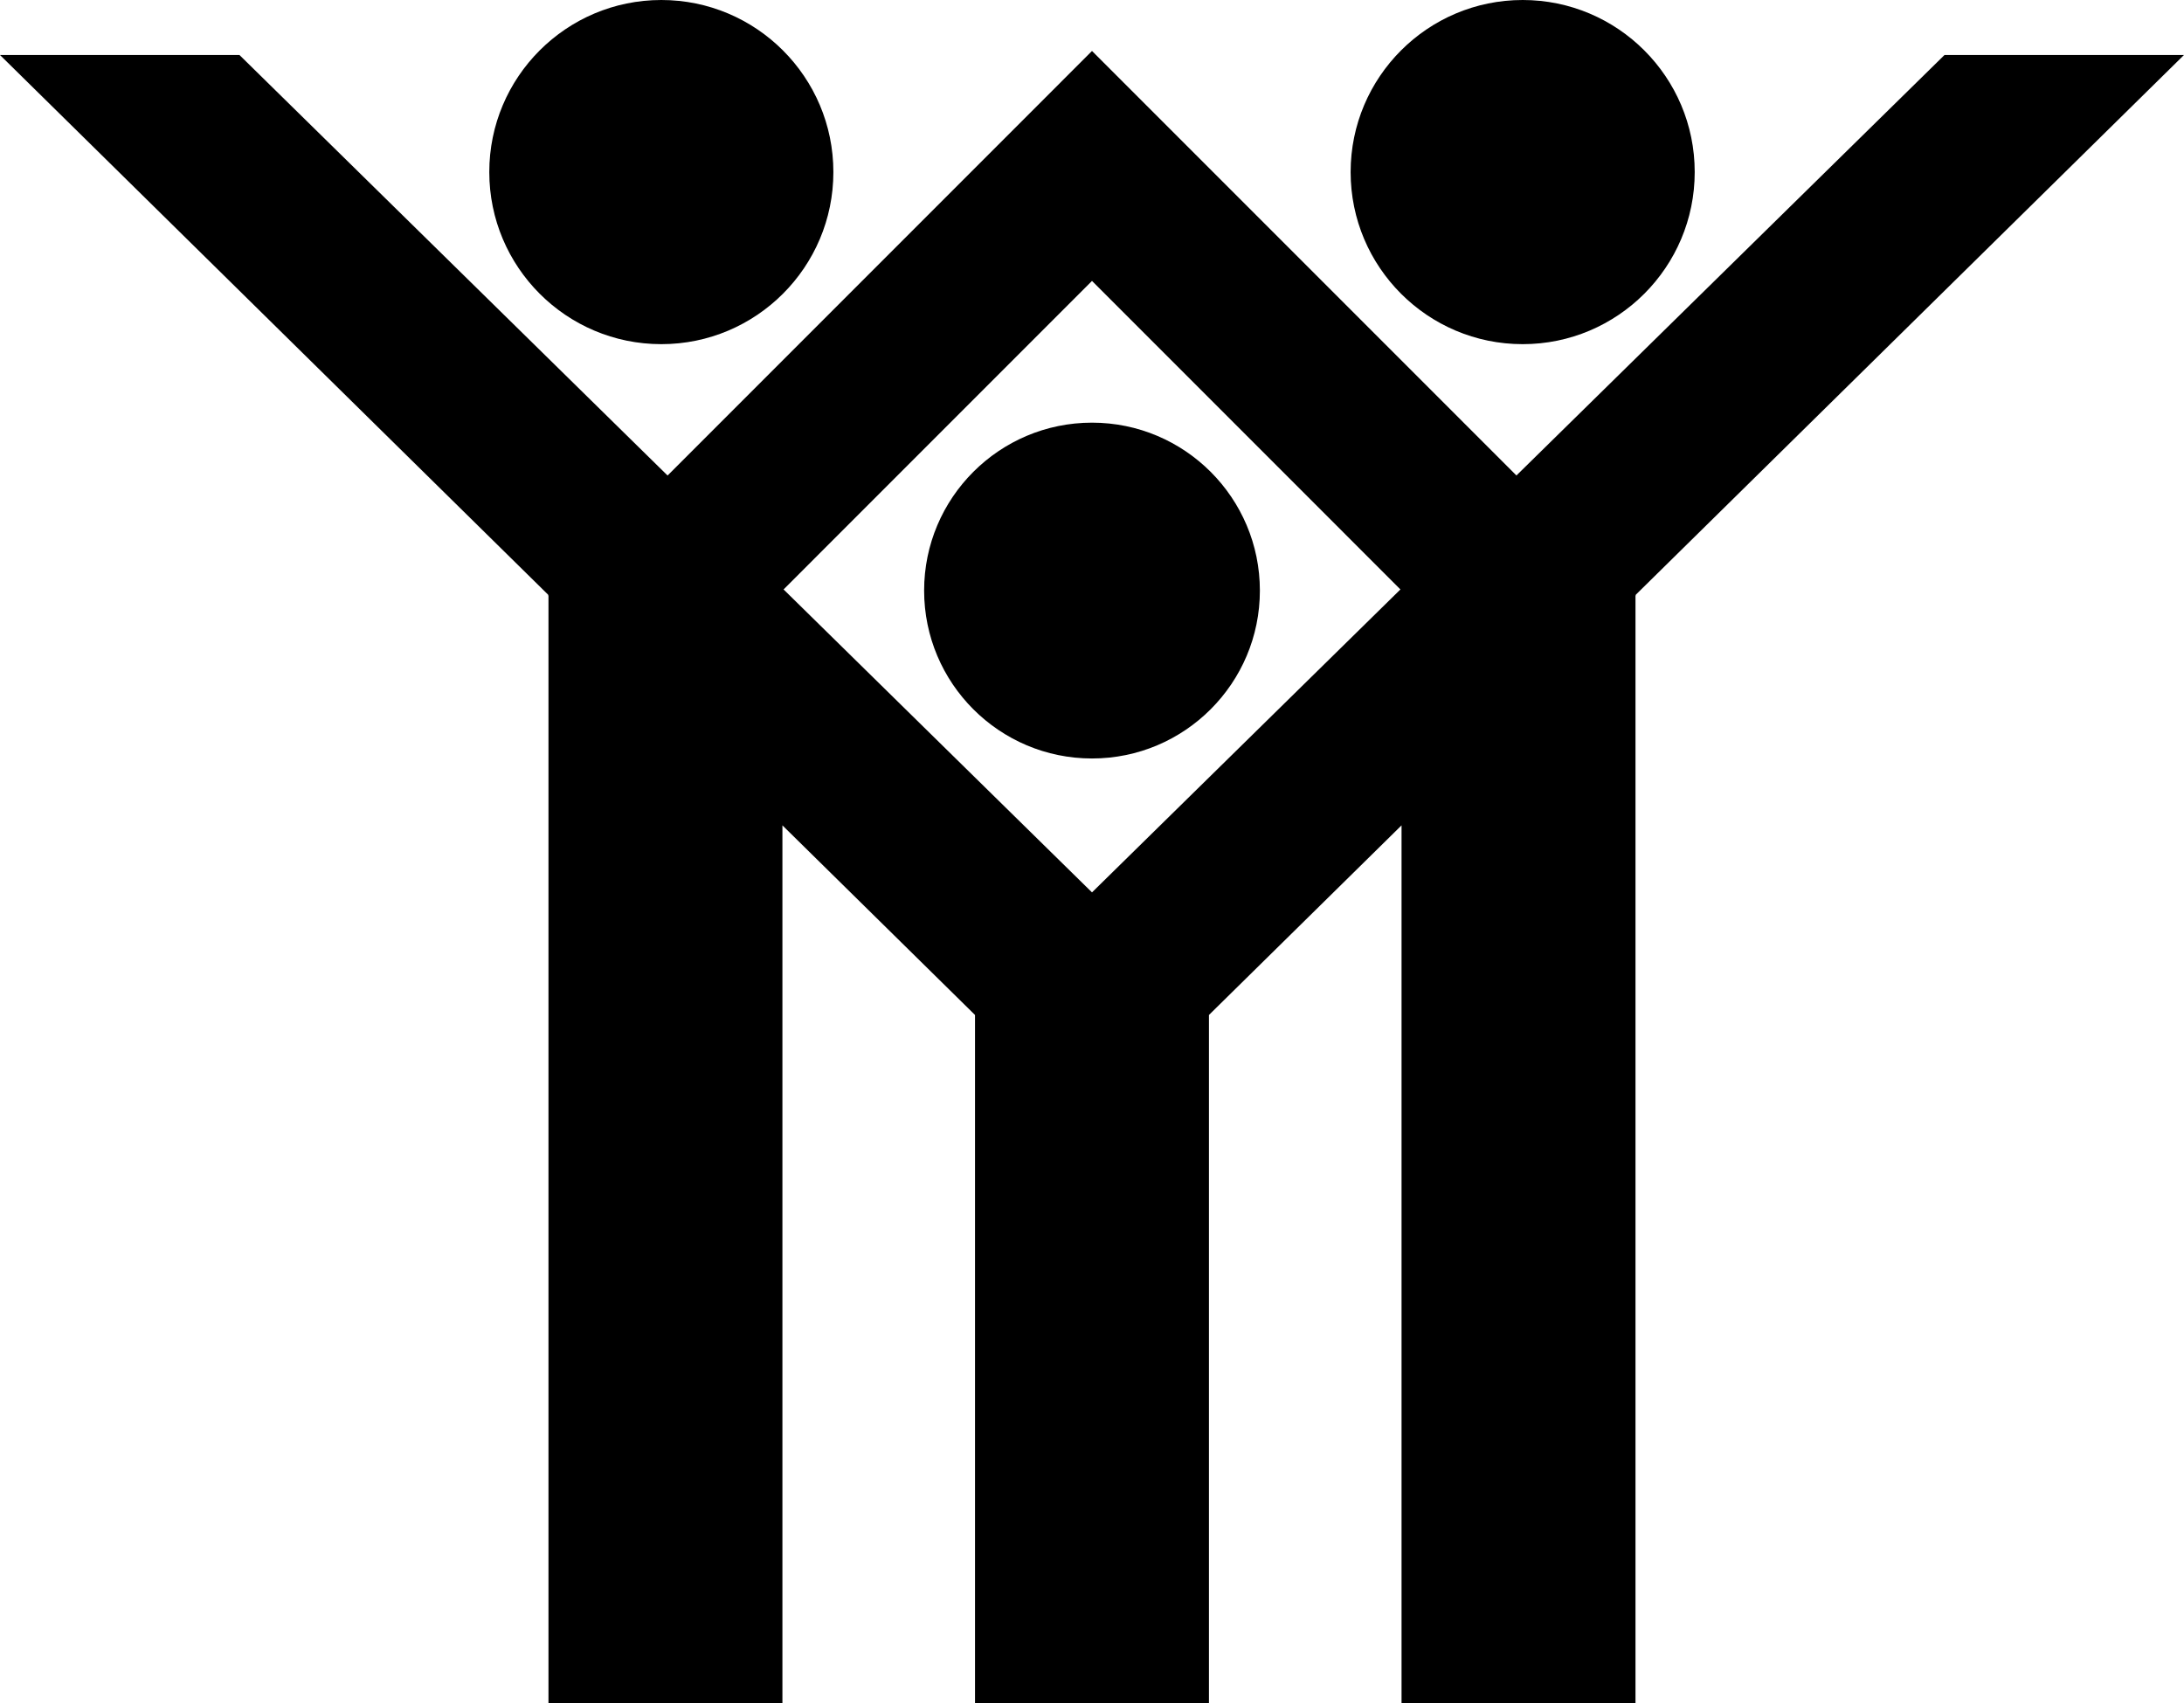 <svg xmlns="http://www.w3.org/2000/svg" width="600" viewBox="0 0 600 467.77" height="467.77" style="overflow:visible;enable-background:new 0 0 600 467.77" xml:space="preserve"><path d="M418.32 0c-26.09 0-47.27 21.18-47.27 47.26 0 26.09 21.18 47.27 47.27 47.27 26.09 0 47.26-21.18 47.26-47.27C465.59 21.18 444.41 0 418.32 0zM181.68 0c26.09 0 47.27 21.18 47.27 47.26 0 26.09-21.18 47.27-47.27 47.27-26.09 0-47.26-21.18-47.26-47.27C134.41 21.18 155.59 0 181.68 0zM300 116.09c25.45 0 46.12 20.67 46.12 46.12s-20.67 46.12-46.12 46.12c-25.45 0-46.12-20.67-46.12-46.12s20.67-46.12 46.12-46.12zm0-38.93-84.73 84.74L300 245.11l84.73-83.21L300 77.16zm-32.14 390.61V278.78l-52.91-52.08v241.07h-64.27V163.5h-.18l.12-.12L0 15.11h65.79l117.61 115.5L300 14l116.6 116.6L534.21 15.1H600L449.37 163.38l.12.12h-.18v304.27h-64.27V226.7l-52.91 52.08v188.99h-64.27z" style="fill-rule:evenodd;clip-rule:evenodd"></path></svg>